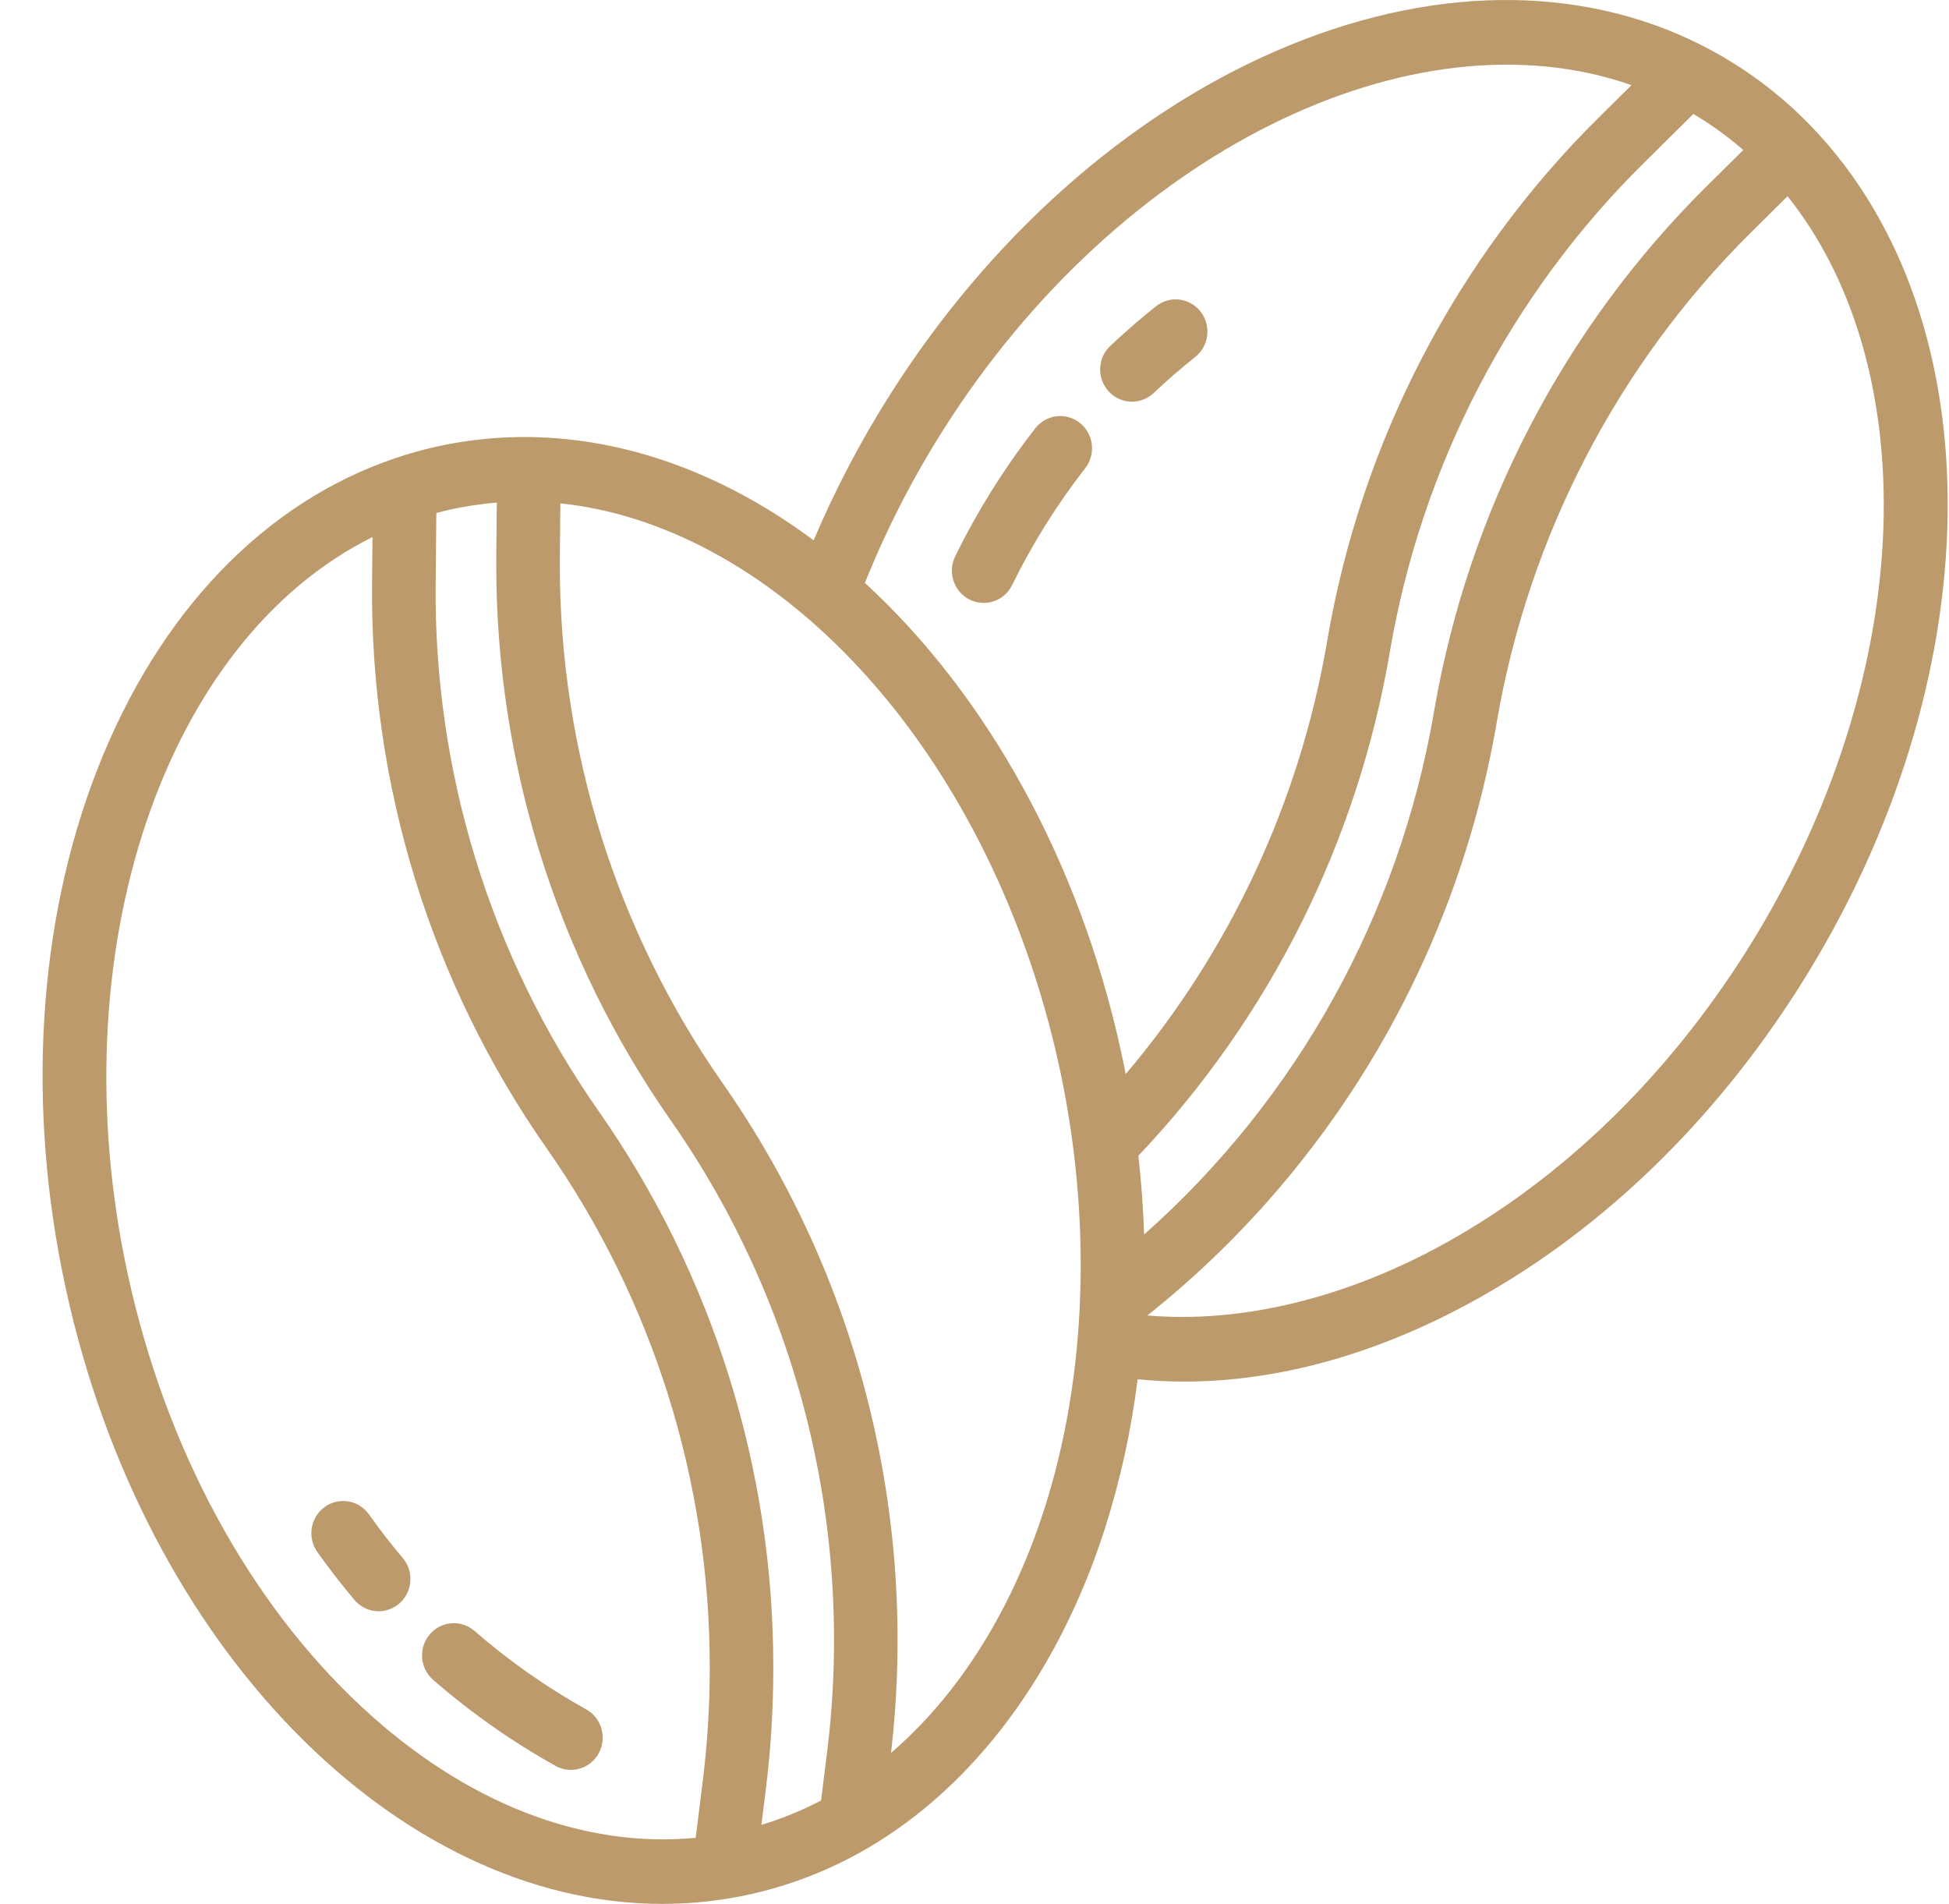 <svg width="43" height="42" viewBox="0 0 43 42" fill="none" xmlns="http://www.w3.org/2000/svg">
<path d="M14.612 42C15.107 42 15.6 41.959 16.088 41.878C16.245 41.852 16.406 41.821 16.565 41.785C17.46 41.585 18.319 41.248 19.113 40.787C21.485 39.414 23.353 36.908 24.374 33.73C24.717 32.654 24.96 31.548 25.099 30.426C25.437 30.459 25.778 30.478 26.123 30.478C28.212 30.478 30.407 29.866 32.563 28.67C35.351 27.125 37.819 24.737 39.701 21.765C43.955 15.049 44.071 7.075 39.978 2.805C39.276 2.071 38.456 1.462 37.554 1.004C34.84 -0.376 31.499 -0.332 28.147 1.127C24.844 2.564 21.82 5.258 19.632 8.713C18.986 9.733 18.423 10.806 17.951 11.92C16.034 10.492 13.883 9.669 11.678 9.641C10.987 9.633 10.298 9.704 9.624 9.854C9.314 9.923 9.008 10.009 8.708 10.112C5.828 11.087 3.501 13.517 2.155 16.953C0.828 20.339 0.578 24.411 1.45 28.419C3.175 36.355 8.78 42 14.612 42V42ZM39.438 4.329C40.853 6.1 41.602 8.569 41.559 11.37C41.51 14.561 40.431 17.98 38.52 20.997C36.765 23.77 34.472 25.992 31.89 27.423C29.691 28.642 27.385 29.197 25.315 29.019C29.393 25.773 32.139 21.11 33.022 15.932C33.728 11.819 35.694 8.035 38.642 5.117L39.438 4.329ZM36.281 3.582L37.36 2.514C37.447 2.566 37.535 2.62 37.623 2.676C37.916 2.867 38.197 3.079 38.462 3.309L37.662 4.1C34.503 7.226 32.396 11.281 31.64 15.689C30.876 20.166 28.618 24.242 25.242 27.233C25.223 26.658 25.181 26.079 25.115 25.496C28.015 22.44 29.946 18.575 30.661 14.397C31.358 10.281 33.326 6.494 36.281 3.582V3.582ZM20.813 9.48C24.693 3.352 31.163 0.188 35.995 1.878L35.301 2.565C32.135 5.685 30.026 9.743 29.279 14.154C28.675 17.682 27.14 20.979 24.836 23.694C24.805 23.536 24.773 23.378 24.738 23.22C23.809 18.943 21.735 15.295 19.082 12.859C19.555 11.681 20.134 10.55 20.813 9.48V9.48ZM12.352 12.233L12.363 11.104C14.6 11.338 16.854 12.544 18.782 14.551C20.979 16.838 22.608 20.025 23.369 23.526C24.1 26.888 23.983 30.355 23.04 33.29C22.319 35.537 21.141 37.397 19.658 38.669C20.266 33.45 18.944 28.188 15.947 23.9C13.601 20.549 12.344 16.541 12.351 12.433C12.351 12.367 12.351 12.301 12.352 12.233H12.352ZM9.612 12.845L9.627 11.317C9.726 11.29 9.825 11.265 9.925 11.243C10.266 11.167 10.612 11.115 10.961 11.087L10.95 12.217C10.949 12.29 10.949 12.361 10.949 12.433C10.941 16.835 12.289 21.131 14.802 24.721C17.637 28.776 18.865 33.762 18.243 38.691L18.115 39.719C17.694 39.939 17.253 40.119 16.798 40.257L16.895 39.482C17.006 38.593 17.061 37.699 17.061 36.803C17.069 32.4 15.722 28.103 13.208 24.512C10.822 21.106 9.563 17.021 9.612 12.845H9.612ZM8.218 11.848L8.209 12.831C8.157 17.306 9.505 21.683 12.062 25.333C14.409 28.684 15.666 32.693 15.659 36.802C15.659 37.638 15.607 38.474 15.503 39.303L15.349 40.542C12.852 40.782 10.255 39.77 7.981 37.655C5.486 35.334 3.653 31.946 2.82 28.114C1.273 21.003 3.626 14.125 8.218 11.848V11.848Z" fill="#BC9A6C"/>
<path d="M24.974 8.861C25.151 8.861 25.322 8.793 25.452 8.671C25.746 8.393 26.055 8.125 26.371 7.874C26.444 7.816 26.504 7.745 26.549 7.663C26.594 7.582 26.623 7.492 26.634 7.4C26.645 7.307 26.638 7.213 26.613 7.123C26.588 7.033 26.546 6.949 26.489 6.876C26.432 6.802 26.362 6.741 26.281 6.695C26.201 6.65 26.113 6.62 26.021 6.609C25.93 6.598 25.837 6.605 25.748 6.631C25.66 6.656 25.577 6.699 25.504 6.756C25.158 7.032 24.819 7.326 24.496 7.63C24.393 7.727 24.321 7.854 24.29 7.993C24.259 8.132 24.269 8.278 24.321 8.411C24.373 8.543 24.462 8.657 24.579 8.738C24.695 8.818 24.833 8.861 24.974 8.861H24.974Z" fill="#BC9A6C"/>
<path d="M21.39 13.226C21.473 13.267 21.562 13.292 21.654 13.299C21.746 13.305 21.838 13.293 21.926 13.263C22.013 13.234 22.094 13.187 22.163 13.126C22.233 13.064 22.289 12.99 22.33 12.906C22.777 11.996 23.316 11.134 23.937 10.336C23.995 10.263 24.039 10.179 24.065 10.088C24.091 9.998 24.099 9.903 24.089 9.81C24.078 9.716 24.05 9.626 24.005 9.544C23.96 9.461 23.899 9.389 23.826 9.331C23.753 9.272 23.67 9.229 23.58 9.204C23.491 9.179 23.397 9.172 23.305 9.183C23.213 9.195 23.124 9.225 23.044 9.272C22.963 9.318 22.892 9.381 22.836 9.455C22.154 10.331 21.564 11.275 21.074 12.273C20.991 12.442 20.978 12.637 21.038 12.816C21.097 12.994 21.224 13.142 21.39 13.226V13.226Z" fill="#BC9A6C"/>
<path d="M7.821 35.296C7.942 35.439 8.114 35.528 8.299 35.542C8.485 35.557 8.668 35.496 8.81 35.374C8.951 35.251 9.039 35.077 9.053 34.889C9.068 34.701 9.008 34.515 8.887 34.372C8.626 34.062 8.374 33.738 8.14 33.407C8.031 33.255 7.867 33.151 7.683 33.121C7.499 33.091 7.312 33.136 7.161 33.246C7.01 33.356 6.908 33.523 6.878 33.709C6.848 33.895 6.893 34.085 7.001 34.238C7.259 34.6 7.535 34.956 7.821 35.296Z" fill="#BC9A6C"/>
<path d="M9.551 37.053C10.386 37.78 11.292 38.417 12.256 38.955C12.336 39 12.425 39.029 12.517 39.039C12.609 39.05 12.701 39.042 12.79 39.016C12.879 38.99 12.962 38.947 13.034 38.888C13.106 38.83 13.166 38.758 13.21 38.676C13.255 38.594 13.283 38.504 13.293 38.411C13.303 38.318 13.295 38.224 13.269 38.134C13.243 38.044 13.2 37.96 13.143 37.888C13.085 37.815 13.013 37.754 12.932 37.709C12.053 37.219 11.227 36.638 10.465 35.975C10.324 35.854 10.141 35.794 9.957 35.809C9.772 35.824 9.601 35.913 9.481 36.055C9.36 36.197 9.3 36.382 9.313 36.569C9.326 36.756 9.412 36.93 9.551 37.053V37.053Z" fill="#BC9A6C"/>
</svg>

